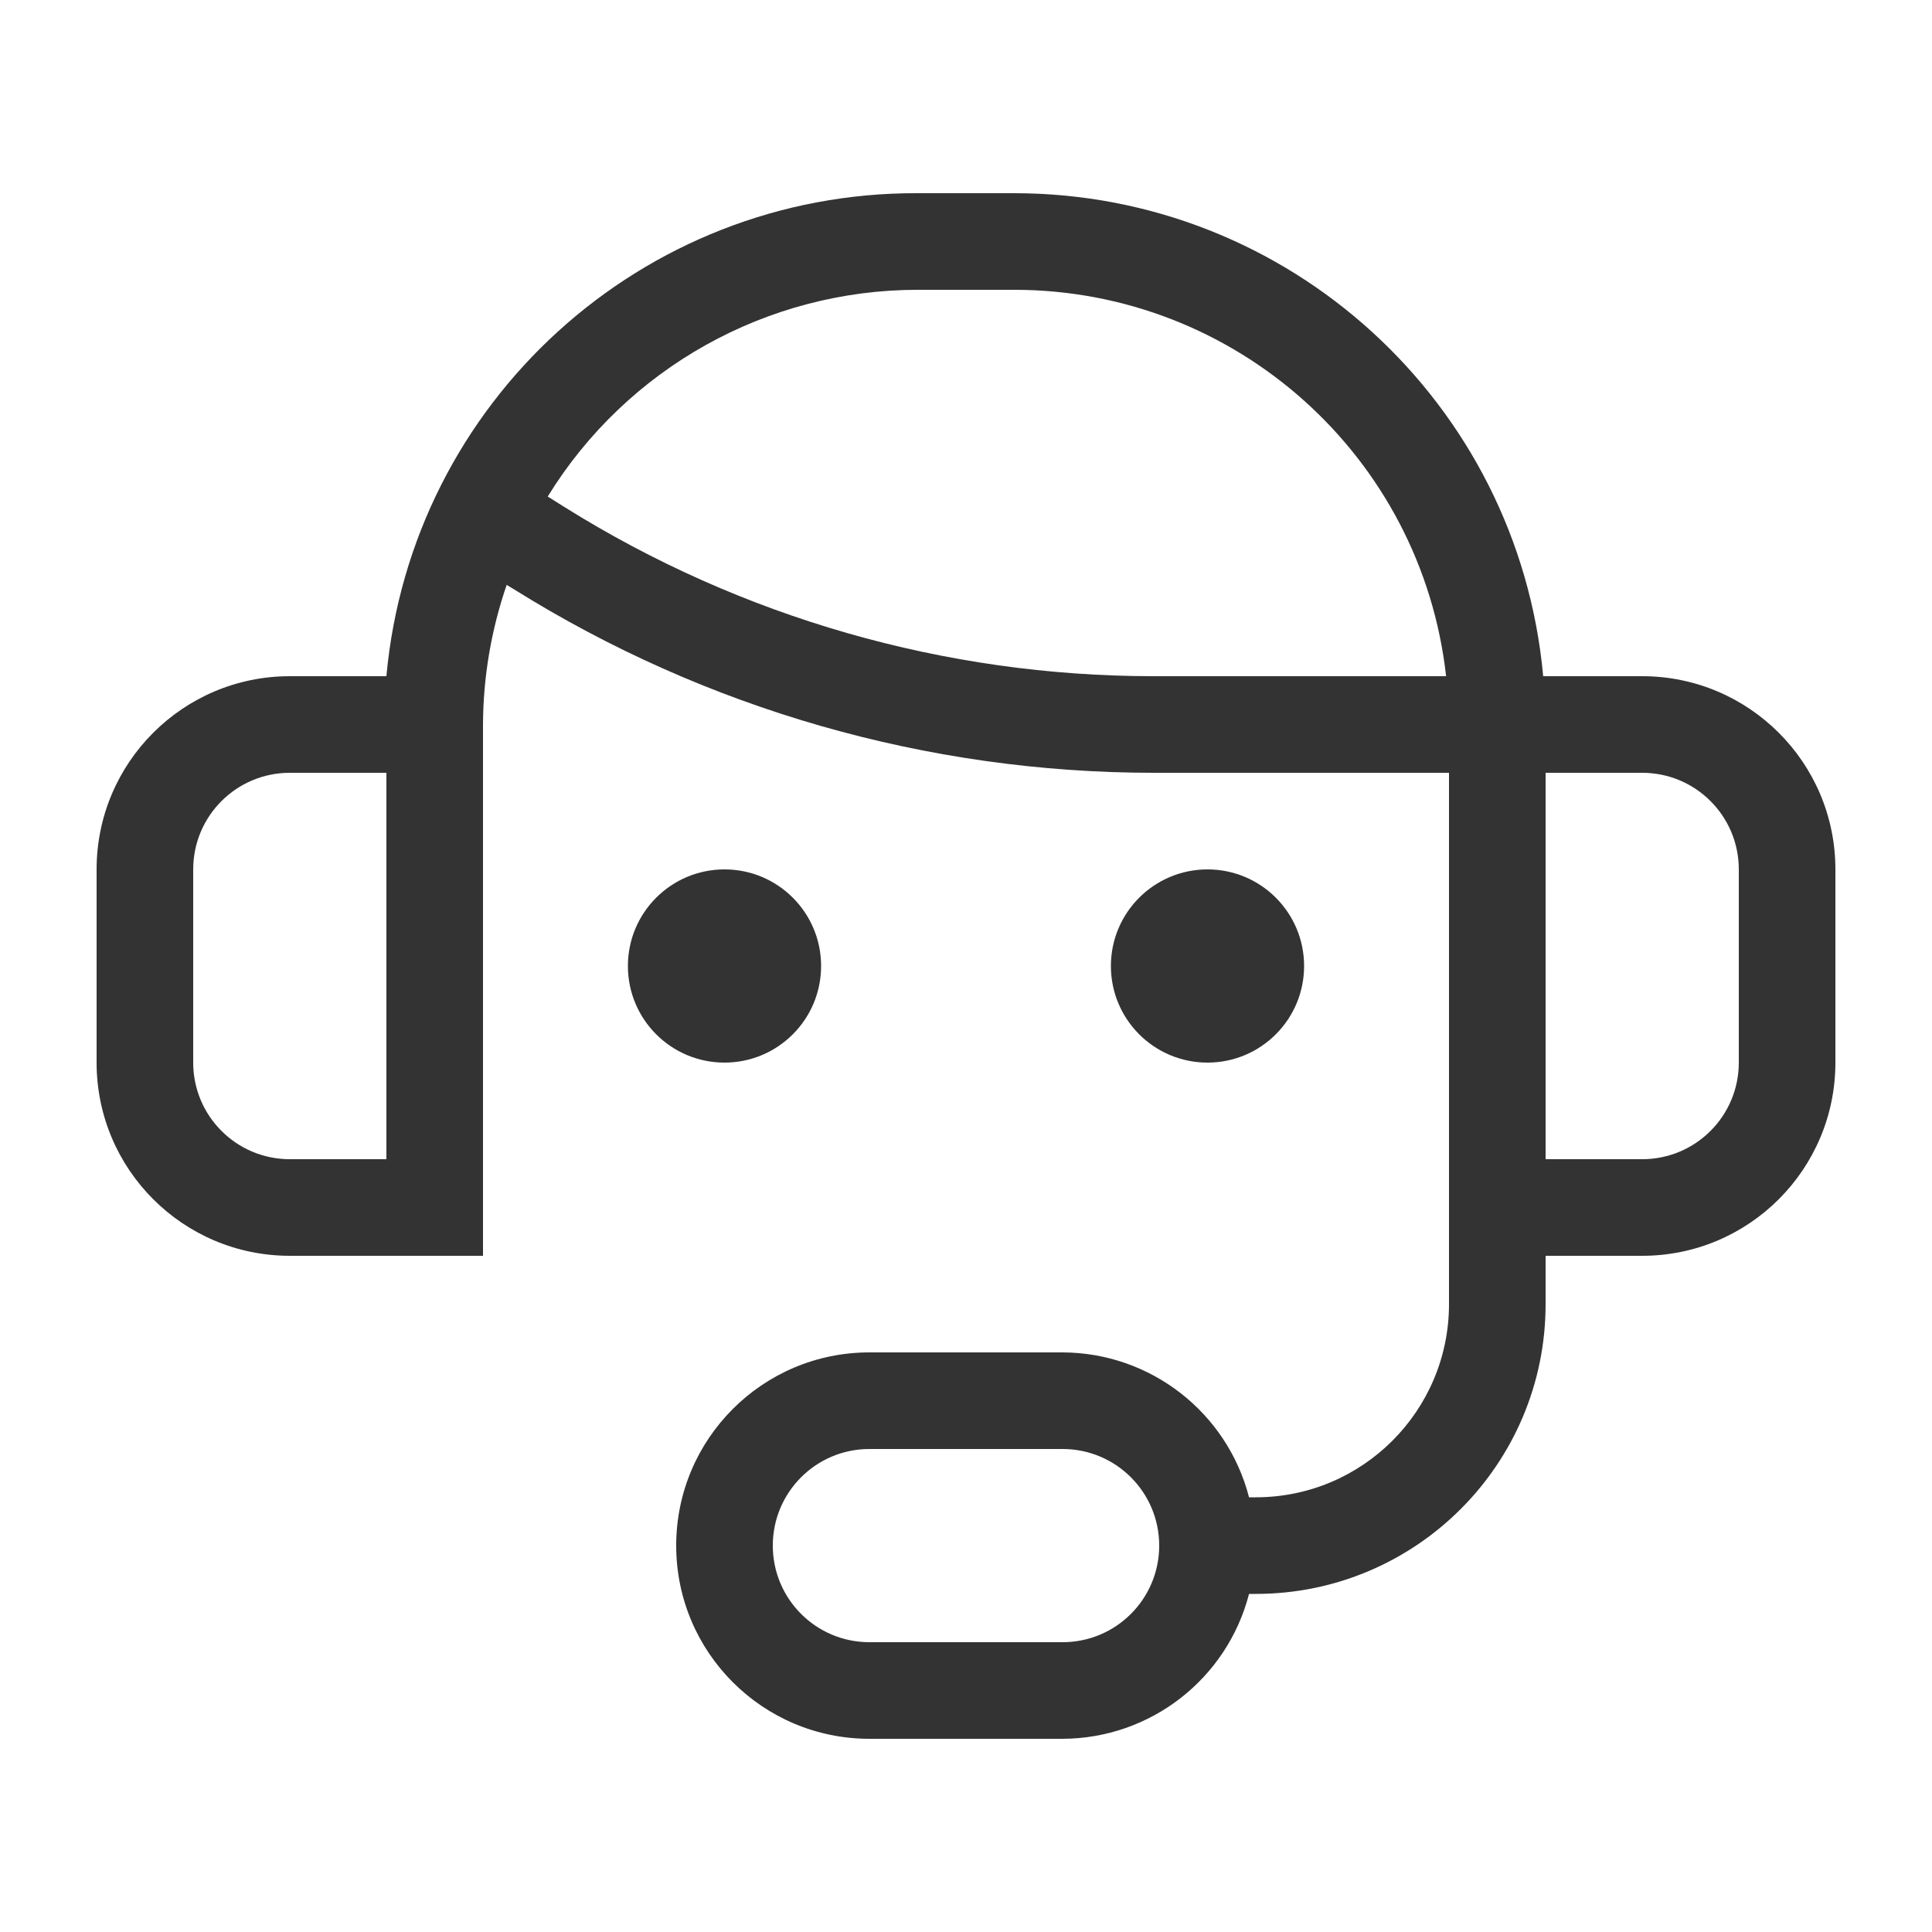 <svg width="40" height="40" viewBox="0 0 40 40" fill="none" xmlns="http://www.w3.org/2000/svg">
<path fill-rule="evenodd" clip-rule="evenodd" d="M31.95 14H34C36.209 14 38 15.791 38 18V22C38 24.209 36.209 26 34 26H32V27C32 30.314 29.314 33 26 33H25.86C25.405 34.761 23.819 35.994 22 36H18C15.791 36 14 34.209 14 32C14 29.791 15.791 28 18 28H22C23.819 28.006 25.405 29.239 25.86 31H26C28.209 31 30 29.209 30 27V16H23.88C19.198 15.998 14.61 14.681 10.64 12.2L10.49 12.11C10.17 13.04 10.004 14.016 10 15V26H6C3.791 26 2 24.209 2 22V18C2 15.791 3.791 14 6 14H8C8.519 8.318 13.295 3.976 19 4H21C26.686 4.002 31.433 8.338 31.95 14ZM15 22C16.105 22 17 21.105 17 20C17 18.895 16.105 18 15 18C13.895 18 13 18.895 13 20C13 21.105 13.895 22 15 22ZM25 22C26.105 22 27 21.105 27 20C27 18.895 26.105 18 25 18C23.895 18 23 18.895 23 20C23 21.105 23.895 22 25 22ZM8 24H6C4.895 24 4 23.105 4 22V18C4 16.895 4.895 16 6 16H8V24ZM18 34H22C23.105 34 24 33.105 24 32C24 30.895 23.105 30 22 30H18C16.895 30 16 30.895 16 32C16 33.105 16.895 34 18 34ZM11.69 10.5L11.34 10.28C12.978 7.621 15.877 6.001 19 6H21C25.582 6.002 29.431 9.446 29.94 14H23.88C19.569 13.999 15.345 12.786 11.69 10.5ZM34 24C35.105 24 36 23.105 36 22V18C36 16.895 35.105 16 34 16H32V24H34Z" fill="#333333"/>
</svg>
